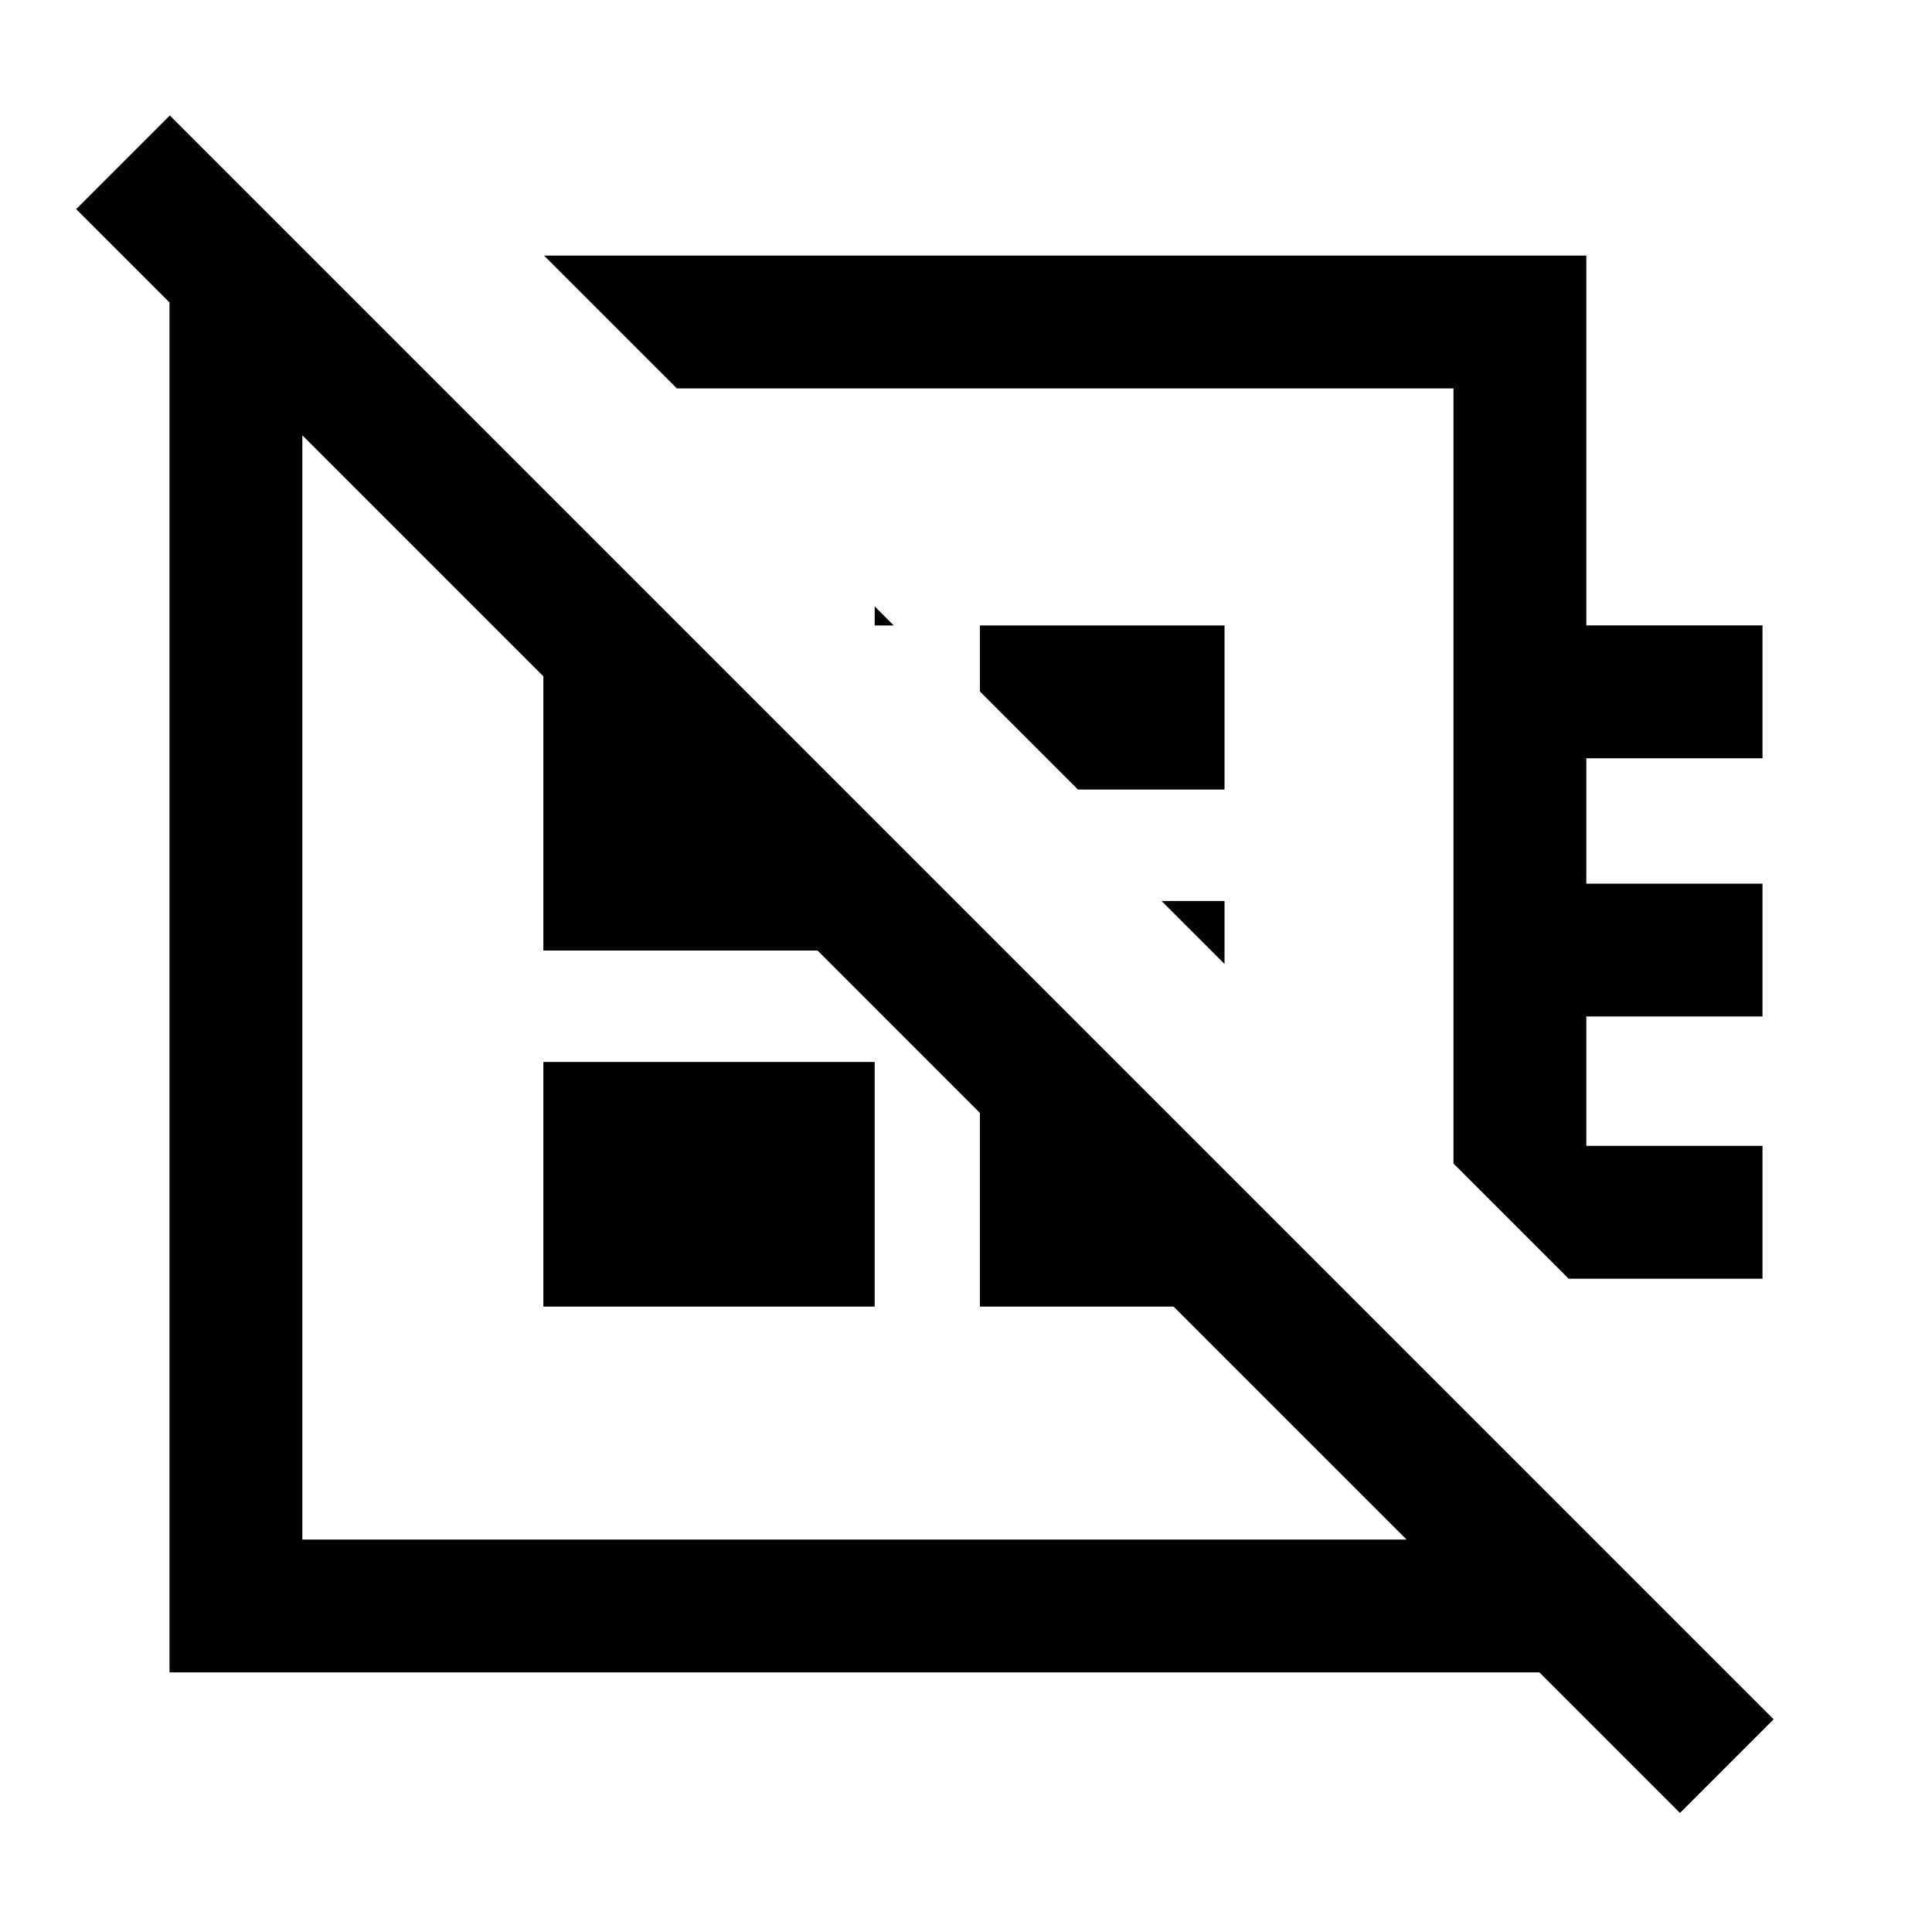 <svg xmlns="http://www.w3.org/2000/svg" height="24" viewBox="0 -960 960 960" width="24"><path d="M834.77-59.15 37.85-856.08l46.53-46.54 796.93 796.93-46.54 46.54ZM270.31-833h517.92v183.77h87.54v66h-87.54v62.31h87.54v66h-87.54v64.3h87.54v66h-96.31l-57.23-57.23V-767H336.31l-66-66Zm164.31 174.31 9.46 9.46h-9.46v-9.46Zm101 91-48.7-48.69v-32.85h121.54v81.54h-72.84ZM608.46-481l-31.31-31.31h31.31V-481Zm-176.08 30.23Zm88.16-131.46ZM270-310.77v-121.54h164.62v121.54H270ZM154.38-832.62 220-767H150.23v572h572V-264.77l60.23 60.23V-129H84.23v-703.62h70.15Zm332.54 332.54 121.54 121.54v67.77H486.92v-189.31ZM337.77-649.23l96.85 96.85v64.69H270v-161.54h67.77Z"/></svg>